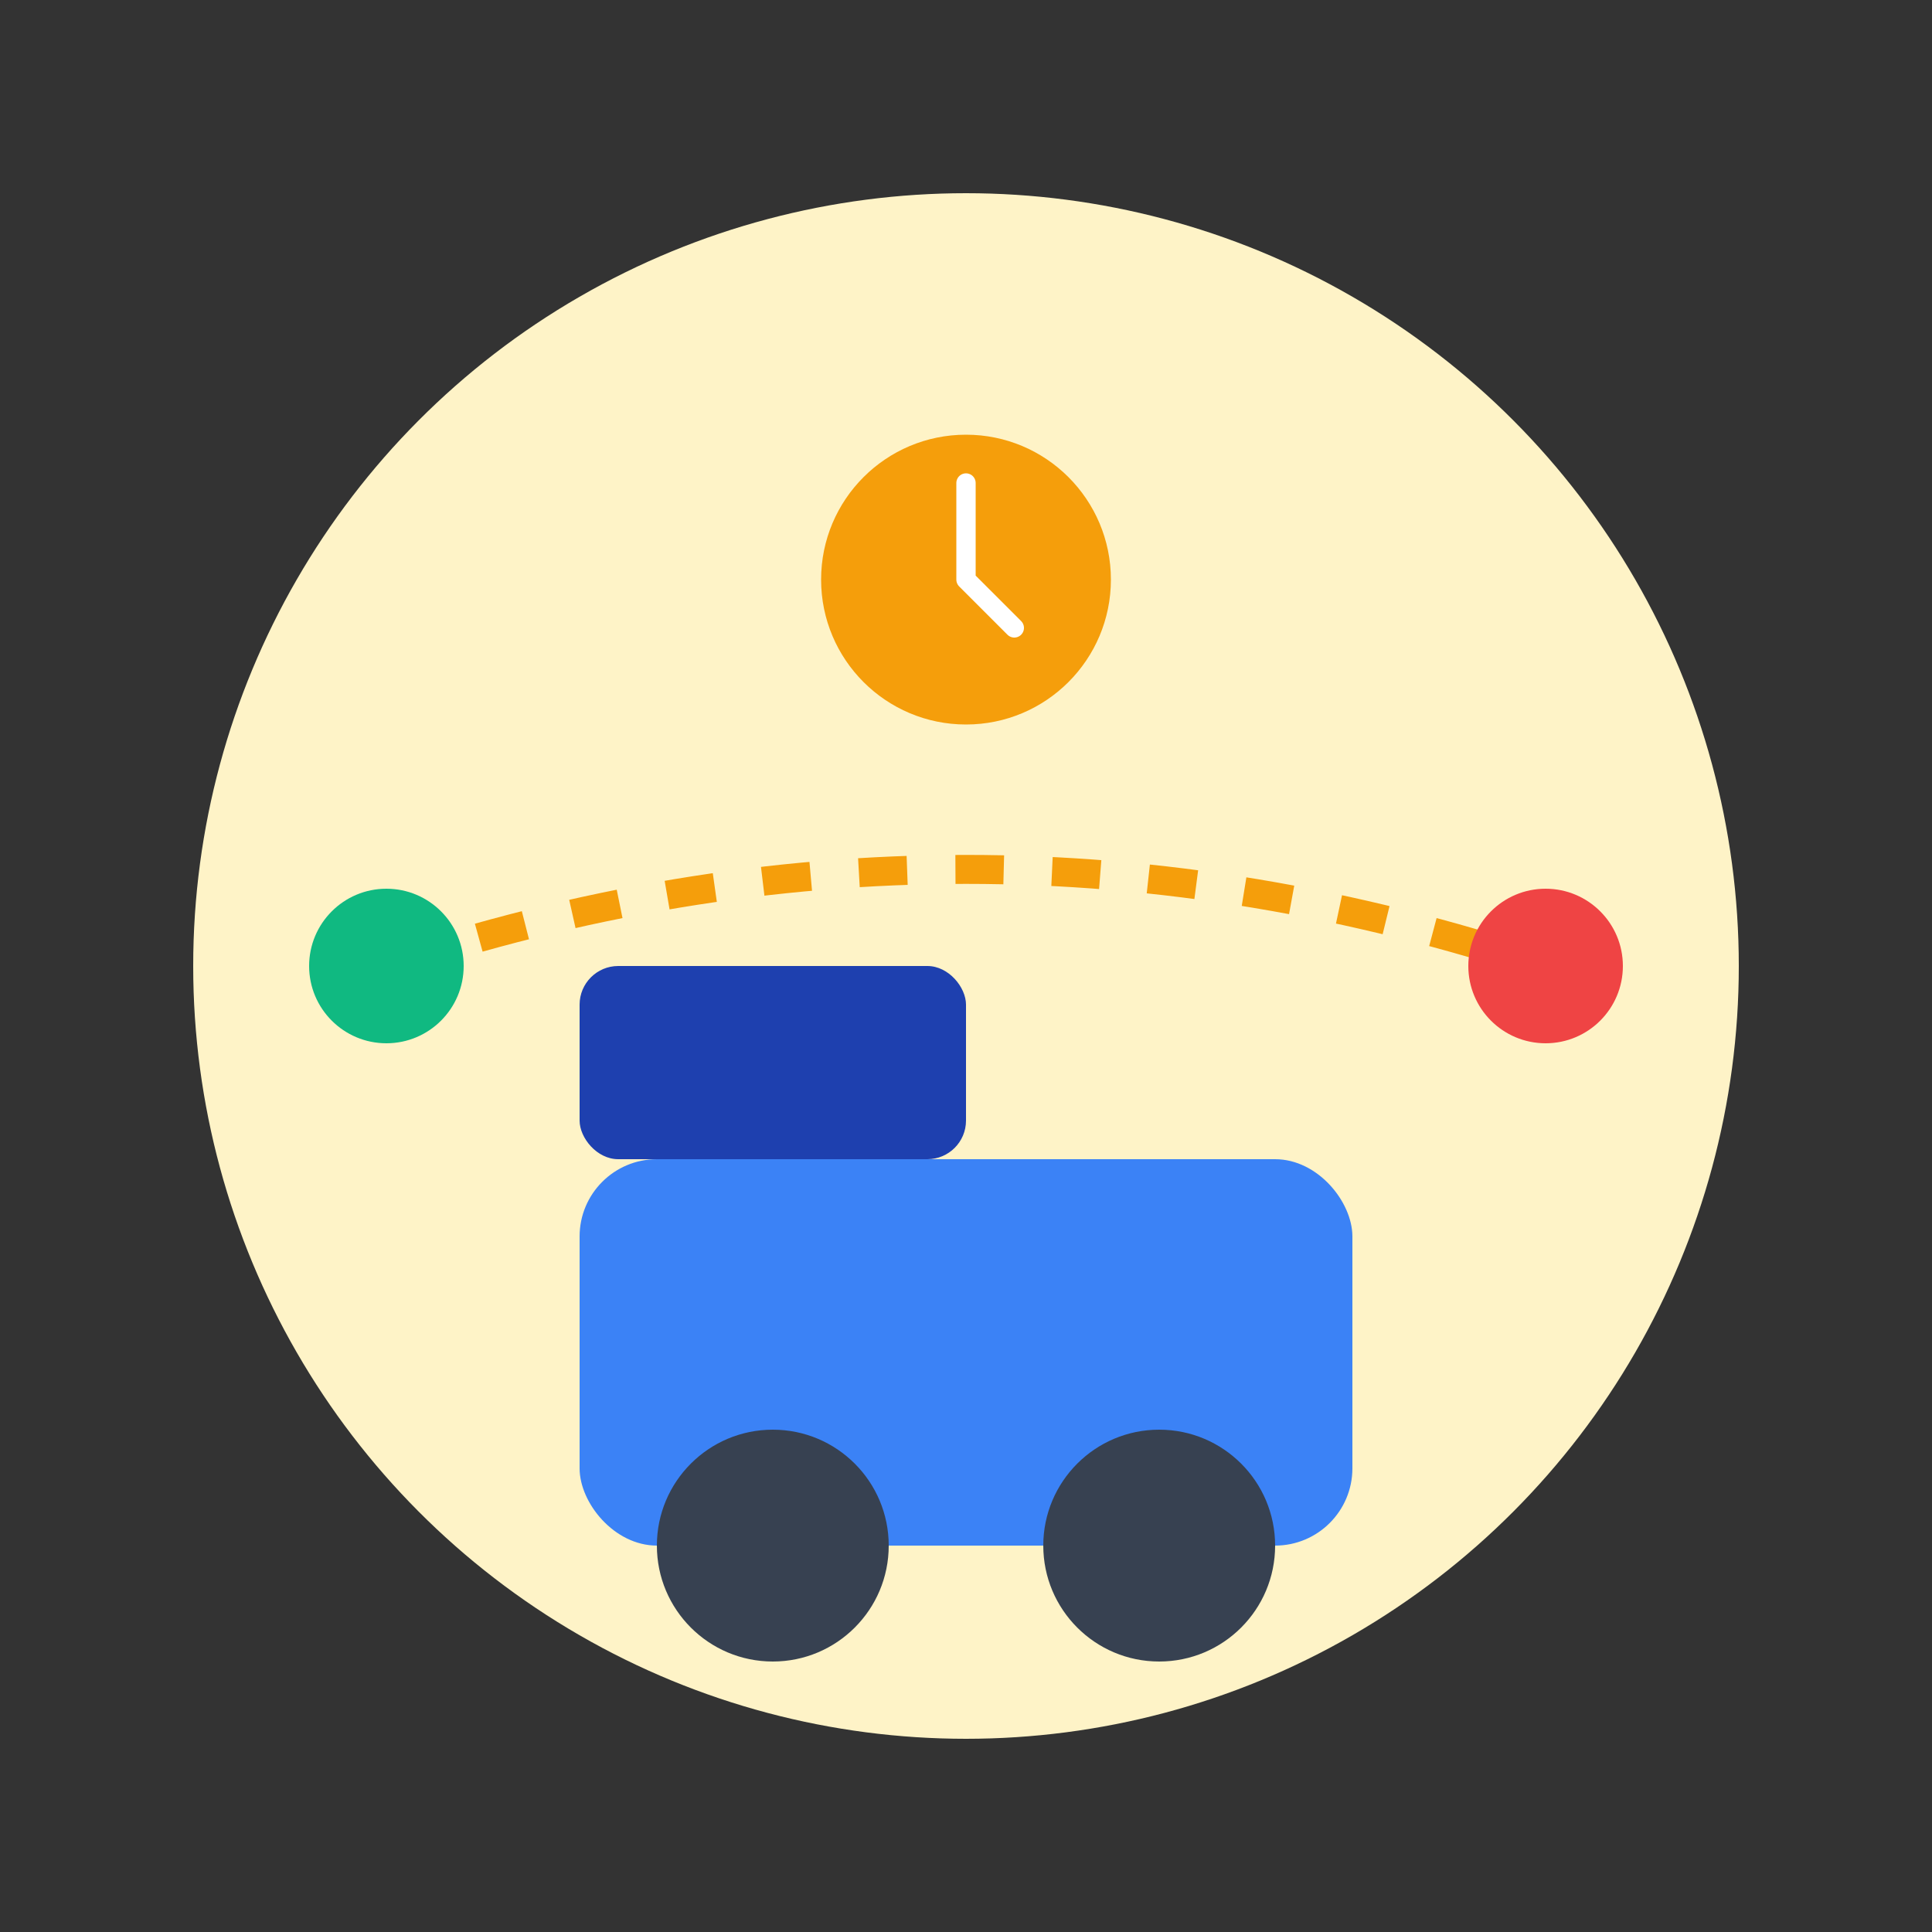 <svg width="200" height="200" viewBox="0 0 200 200" fill="none" xmlns="http://www.w3.org/2000/svg">
  <rect x="0" y="0" width="200" height="200" fill="#333333" stroke="none"/>
  <!-- Background circle -->
  <circle cx="100" cy="100" r="80" fill="#FEF3C7"/>
  
  <!-- Truck -->
  <rect x="60" y="120" width="80" height="40" rx="8" fill="#3B82F6"/>
  <rect x="60" y="100" width="40" height="20" rx="4" fill="#1E40AF"/>
  <circle cx="80" cy="160" r="12" fill="#374151"/>
  <circle cx="120" cy="160" r="12" fill="#374151"/>
  
  <!-- Route line -->
  <path d="M40 100Q100 80 160 100" stroke="#F59E0B" stroke-width="3" stroke-dasharray="5,5"/>
  
  <!-- Start and end points -->
  <circle cx="40" cy="100" r="8" fill="#10B981"/>
  <circle cx="160" cy="100" r="8" fill="#EF4444"/>
  
  <!-- Clock icon -->
  <circle cx="100" cy="60" r="15" fill="#F59E0B"/>
  <path d="M100 60L100 50M100 60L105 65" stroke="white" stroke-width="2" stroke-linecap="round"/>
</svg>
